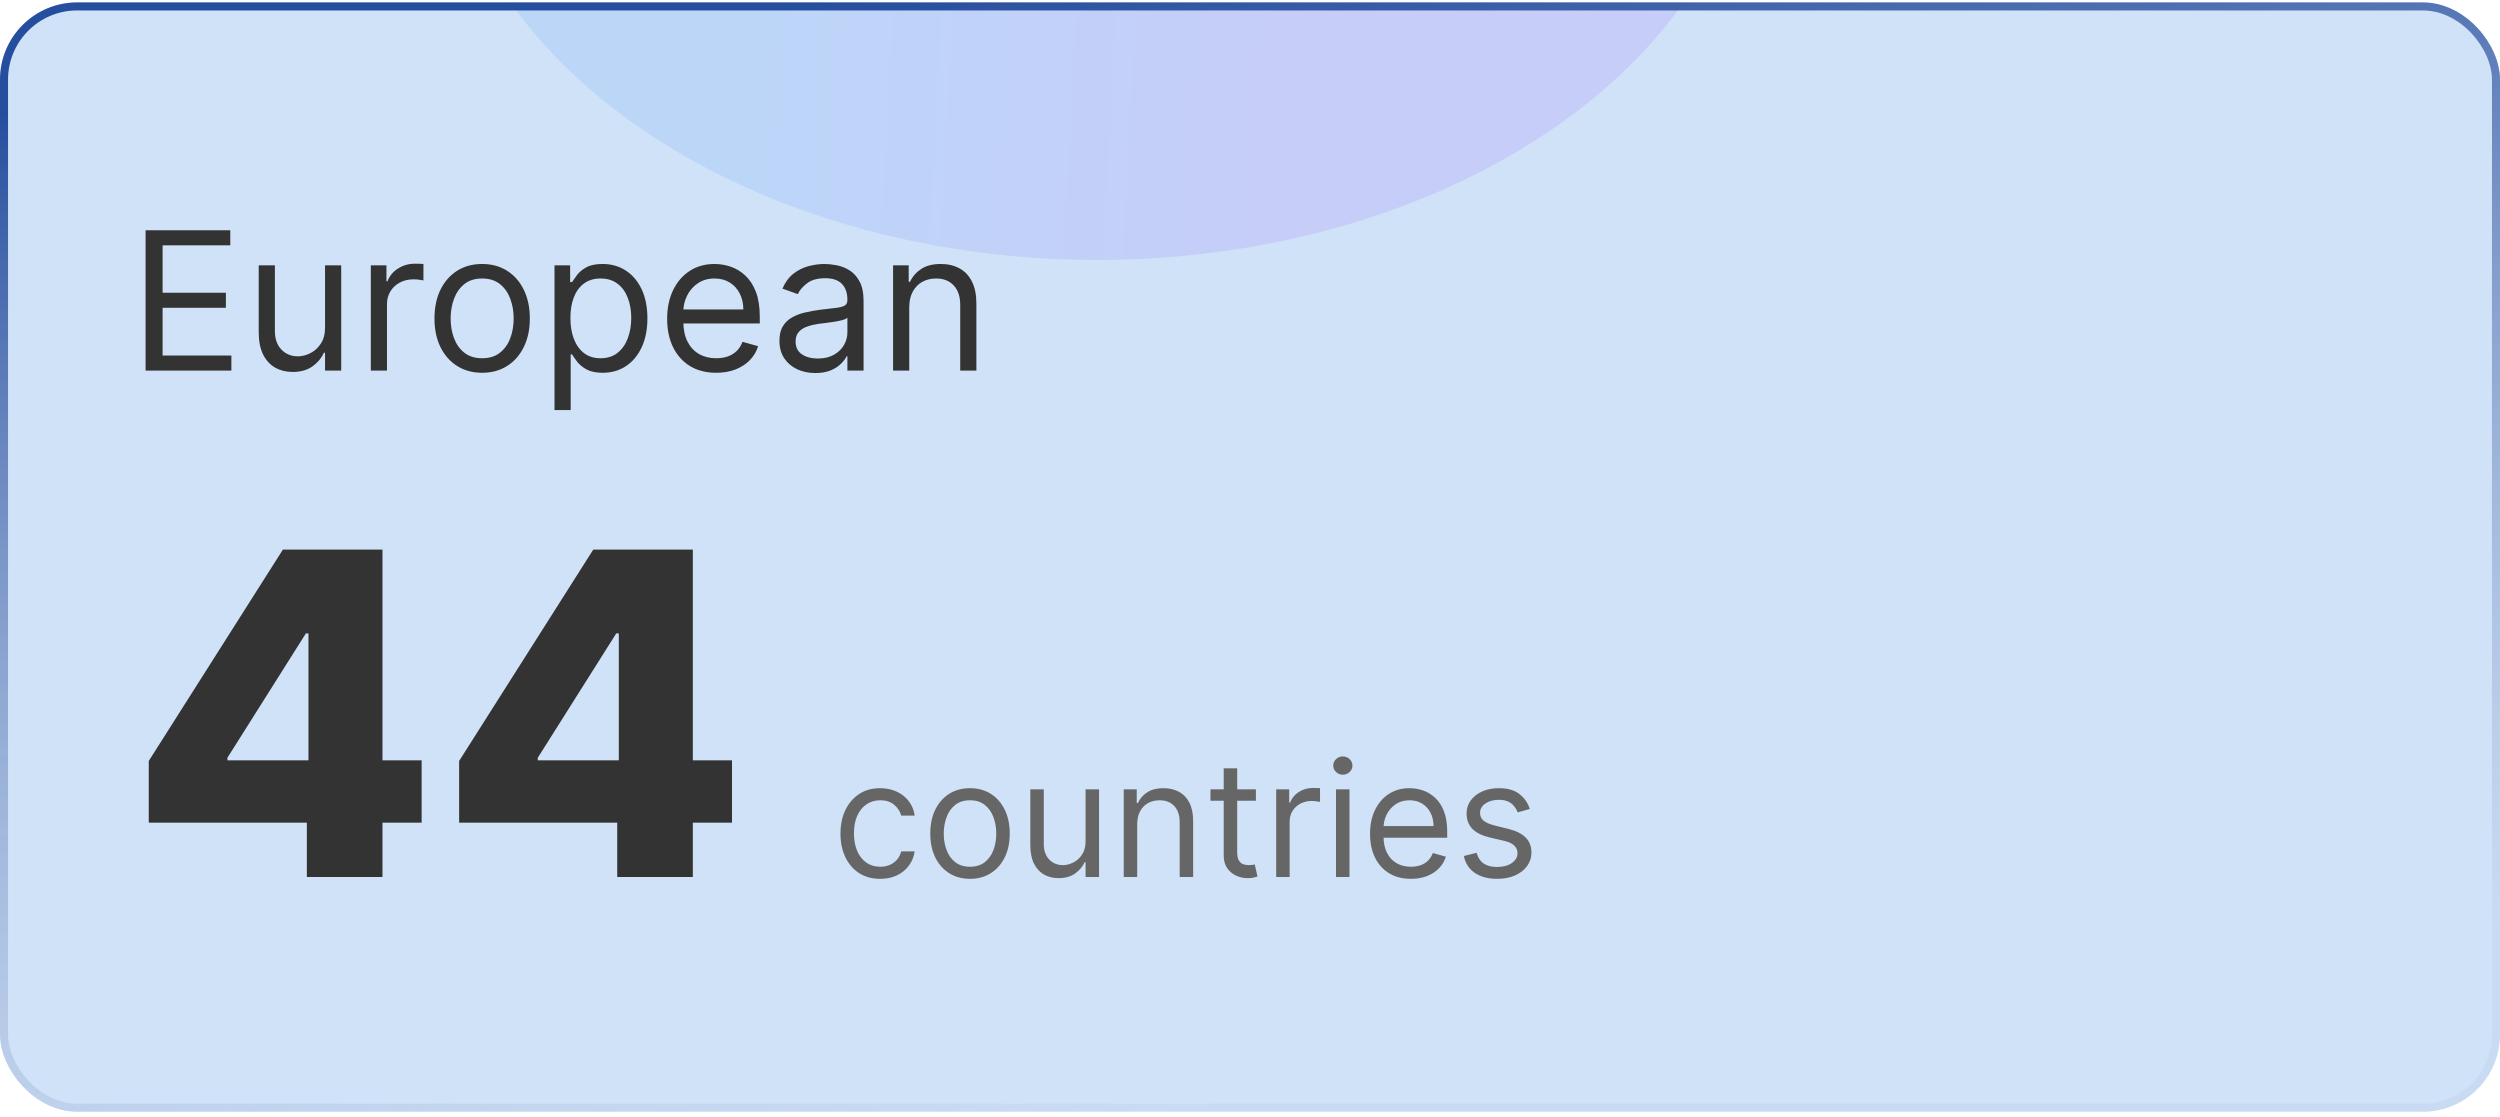 <svg width="311" height="139" viewBox="0 0 311 139" fill="none" xmlns="http://www.w3.org/2000/svg">
<g id="Plan to choose">
<g clip-path="url(#clip0_25_124)">
<rect y="0.3" width="311" height="138" rx="9.6" fill="#186FD8" fill-opacity="0.2"/>
<path id="Title" d="M18.114 46.1V28.646H28.648V30.521H20.227V36.418H28.102V38.293H20.227V44.225H28.784V46.1H18.114ZM40.435 40.748V33.009H42.446V46.1H40.435V43.884H40.298C39.992 44.549 39.514 45.114 38.867 45.58C38.219 46.04 37.401 46.271 36.412 46.271C35.594 46.271 34.867 46.092 34.23 45.734C33.594 45.37 33.094 44.825 32.73 44.097C32.367 43.364 32.185 42.441 32.185 41.327V33.009H34.196V41.191C34.196 42.146 34.463 42.907 34.997 43.475C35.537 44.043 36.224 44.327 37.06 44.327C37.56 44.327 38.068 44.2 38.585 43.944C39.108 43.688 39.545 43.296 39.898 42.768C40.256 42.239 40.435 41.566 40.435 40.748ZM46.13 46.1V33.009H48.073V34.986H48.209C48.448 34.339 48.88 33.813 49.505 33.41C50.13 33.006 50.834 32.805 51.619 32.805C51.766 32.805 51.951 32.807 52.173 32.813C52.394 32.819 52.562 32.827 52.675 32.839V34.884C52.607 34.867 52.451 34.842 52.207 34.807C51.968 34.768 51.715 34.748 51.448 34.748C50.812 34.748 50.244 34.881 49.744 35.148C49.249 35.41 48.857 35.773 48.568 36.239C48.283 36.7 48.141 37.225 48.141 37.816V46.1H46.13ZM59.979 46.373C58.798 46.373 57.761 46.092 56.869 45.529C55.982 44.967 55.289 44.18 54.789 43.168C54.295 42.157 54.048 40.975 54.048 39.623C54.048 38.259 54.295 37.069 54.789 36.052C55.289 35.035 55.982 34.245 56.869 33.682C57.761 33.12 58.798 32.839 59.979 32.839C61.161 32.839 62.195 33.12 63.082 33.682C63.974 34.245 64.667 35.035 65.161 36.052C65.661 37.069 65.911 38.259 65.911 39.623C65.911 40.975 65.661 42.157 65.161 43.168C64.667 44.18 63.974 44.967 63.082 45.529C62.195 46.092 61.161 46.373 59.979 46.373ZM59.979 44.566C60.877 44.566 61.616 44.336 62.195 43.876C62.775 43.415 63.204 42.81 63.482 42.06C63.761 41.31 63.9 40.498 63.9 39.623C63.9 38.748 63.761 37.932 63.482 37.177C63.204 36.421 62.775 35.81 62.195 35.344C61.616 34.879 60.877 34.646 59.979 34.646C59.082 34.646 58.343 34.879 57.764 35.344C57.184 35.81 56.755 36.421 56.477 37.177C56.198 37.932 56.059 38.748 56.059 39.623C56.059 40.498 56.198 41.31 56.477 42.06C56.755 42.81 57.184 43.415 57.764 43.876C58.343 44.336 59.082 44.566 59.979 44.566ZM68.981 51.009V33.009H70.925V35.089H71.163C71.311 34.861 71.516 34.572 71.777 34.219C72.044 33.861 72.425 33.543 72.919 33.265C73.419 32.981 74.095 32.839 74.947 32.839C76.05 32.839 77.021 33.114 77.862 33.665C78.703 34.217 79.359 34.998 79.831 36.009C80.303 37.021 80.538 38.214 80.538 39.589C80.538 40.975 80.303 42.177 79.831 43.194C79.359 44.205 78.706 44.989 77.871 45.546C77.035 46.097 76.072 46.373 74.981 46.373C74.141 46.373 73.467 46.234 72.962 45.955C72.456 45.671 72.067 45.35 71.794 44.992C71.521 44.629 71.311 44.327 71.163 44.089H70.993V51.009H68.981ZM70.959 39.555C70.959 40.543 71.104 41.415 71.394 42.171C71.683 42.921 72.106 43.509 72.663 43.935C73.22 44.356 73.902 44.566 74.709 44.566C75.55 44.566 76.251 44.344 76.814 43.901C77.382 43.452 77.808 42.85 78.092 42.094C78.382 41.333 78.527 40.486 78.527 39.555C78.527 38.634 78.385 37.805 78.101 37.066C77.822 36.322 77.399 35.734 76.831 35.302C76.269 34.864 75.561 34.646 74.709 34.646C73.891 34.646 73.203 34.853 72.646 35.268C72.09 35.677 71.669 36.251 71.385 36.989C71.101 37.722 70.959 38.577 70.959 39.555ZM89.095 46.373C87.834 46.373 86.746 46.094 85.831 45.538C84.922 44.975 84.22 44.191 83.726 43.185C83.237 42.174 82.993 40.998 82.993 39.657C82.993 38.316 83.237 37.134 83.726 36.111C84.22 35.083 84.908 34.282 85.788 33.708C86.675 33.129 87.709 32.839 88.891 32.839C89.572 32.839 90.246 32.952 90.91 33.18C91.575 33.407 92.18 33.776 92.726 34.288C93.271 34.793 93.706 35.464 94.03 36.299C94.354 37.134 94.516 38.163 94.516 39.384V40.236H84.425V38.498H92.47C92.47 37.759 92.322 37.1 92.027 36.521C91.737 35.941 91.322 35.484 90.783 35.148C90.249 34.813 89.618 34.646 88.891 34.646C88.09 34.646 87.396 34.844 86.811 35.242C86.231 35.634 85.785 36.146 85.473 36.776C85.16 37.407 85.004 38.083 85.004 38.805V39.964C85.004 40.952 85.175 41.79 85.516 42.478C85.862 43.16 86.342 43.68 86.956 44.038C87.57 44.39 88.283 44.566 89.095 44.566C89.624 44.566 90.101 44.492 90.527 44.344C90.959 44.191 91.331 43.964 91.644 43.663C91.956 43.356 92.197 42.975 92.368 42.521L94.311 43.066C94.106 43.725 93.763 44.305 93.28 44.805C92.797 45.299 92.2 45.685 91.49 45.964C90.78 46.236 89.981 46.373 89.095 46.373ZM101.428 46.407C100.598 46.407 99.845 46.251 99.169 45.938C98.493 45.62 97.956 45.163 97.558 44.566C97.16 43.964 96.962 43.236 96.962 42.384C96.962 41.634 97.109 41.026 97.405 40.56C97.7 40.089 98.095 39.719 98.59 39.452C99.084 39.185 99.629 38.986 100.226 38.856C100.828 38.719 101.433 38.611 102.041 38.532C102.837 38.43 103.482 38.353 103.976 38.302C104.476 38.245 104.839 38.151 105.067 38.021C105.3 37.89 105.416 37.663 105.416 37.339V37.271C105.416 36.43 105.186 35.776 104.726 35.31C104.271 34.844 103.581 34.611 102.655 34.611C101.695 34.611 100.942 34.822 100.396 35.242C99.851 35.663 99.467 36.111 99.246 36.589L97.337 35.907C97.678 35.111 98.132 34.492 98.7 34.049C99.274 33.6 99.899 33.288 100.575 33.111C101.257 32.93 101.928 32.839 102.587 32.839C103.007 32.839 103.49 32.89 104.036 32.992C104.587 33.089 105.118 33.29 105.629 33.597C106.146 33.904 106.575 34.367 106.916 34.986C107.257 35.606 107.428 36.435 107.428 37.475V46.1H105.416V44.327H105.314C105.178 44.611 104.95 44.915 104.632 45.239C104.314 45.563 103.891 45.839 103.362 46.066C102.834 46.293 102.189 46.407 101.428 46.407ZM101.734 44.6C102.53 44.6 103.2 44.444 103.746 44.131C104.297 43.819 104.712 43.415 104.99 42.921C105.274 42.427 105.416 41.907 105.416 41.361V39.521C105.331 39.623 105.143 39.717 104.854 39.802C104.57 39.881 104.24 39.952 103.865 40.015C103.496 40.072 103.135 40.123 102.783 40.168C102.436 40.208 102.155 40.242 101.939 40.271C101.416 40.339 100.928 40.45 100.473 40.603C100.024 40.751 99.66 40.975 99.382 41.276C99.109 41.572 98.973 41.975 98.973 42.486C98.973 43.185 99.231 43.714 99.749 44.072C100.271 44.424 100.933 44.6 101.734 44.6ZM113.11 38.225V46.1H111.099V33.009H113.042V35.055H113.212C113.519 34.39 113.985 33.856 114.61 33.452C115.235 33.043 116.042 32.839 117.031 32.839C117.917 32.839 118.692 33.021 119.357 33.384C120.022 33.742 120.539 34.288 120.908 35.021C121.278 35.748 121.462 36.668 121.462 37.782V46.1H119.451V37.918C119.451 36.89 119.184 36.089 118.65 35.515C118.116 34.935 117.383 34.646 116.451 34.646C115.809 34.646 115.235 34.785 114.729 35.063C114.229 35.342 113.835 35.748 113.545 36.282C113.255 36.816 113.11 37.464 113.11 38.225Z" fill="#333333"/>
<g id="Price">
<path d="M18.506 102.339V94.663L35.19 68.373H42.011V78.793H38.054L28.29 94.265V94.583H52.452V102.339H18.506ZM38.173 109.1V99.992L38.372 96.631V68.373H47.58V109.1H38.173ZM57.115 102.339V94.663L73.8 68.373H80.621V78.793H76.663L66.899 94.265V94.583H91.061V102.339H57.115ZM76.783 109.1V99.992L76.981 96.631V68.373H86.189V109.1H76.783Z" fill="#333333"/>
<path d="M109.497 109.327C108.474 109.327 107.594 109.086 106.855 108.603C106.116 108.12 105.548 107.455 105.151 106.607C104.753 105.76 104.554 104.791 104.554 103.702C104.554 102.594 104.758 101.617 105.165 100.769C105.577 99.917 106.15 99.252 106.884 98.773C107.622 98.29 108.484 98.049 109.469 98.049C110.236 98.049 110.927 98.191 111.543 98.475C112.158 98.759 112.662 99.157 113.055 99.668C113.448 100.18 113.692 100.776 113.787 101.458H112.111C111.983 100.961 111.699 100.521 111.259 100.137C110.823 99.749 110.236 99.555 109.497 99.555C108.844 99.555 108.271 99.725 107.778 100.066C107.291 100.402 106.91 100.878 106.635 101.494C106.365 102.104 106.23 102.822 106.23 103.646C106.23 104.488 106.363 105.222 106.628 105.847C106.898 106.472 107.277 106.958 107.764 107.303C108.257 107.649 108.834 107.822 109.497 107.822C109.933 107.822 110.328 107.746 110.683 107.594C111.038 107.443 111.339 107.225 111.585 106.941C111.831 106.657 112.007 106.316 112.111 105.918H113.787C113.692 106.562 113.458 107.142 113.084 107.658C112.714 108.17 112.224 108.577 111.614 108.88C111.008 109.178 110.302 109.327 109.497 109.327ZM120.669 109.327C119.684 109.327 118.82 109.093 118.077 108.624C117.338 108.155 116.76 107.5 116.344 106.657C115.932 105.814 115.726 104.829 115.726 103.702C115.726 102.566 115.932 101.574 116.344 100.727C116.76 99.879 117.338 99.221 118.077 98.752C118.82 98.283 119.684 98.049 120.669 98.049C121.654 98.049 122.516 98.283 123.254 98.752C123.998 99.221 124.575 99.879 124.987 100.727C125.404 101.574 125.612 102.566 125.612 103.702C125.612 104.829 125.404 105.814 124.987 106.657C124.575 107.5 123.998 108.155 123.254 108.624C122.516 109.093 121.654 109.327 120.669 109.327ZM120.669 107.822C121.417 107.822 122.033 107.63 122.516 107.246C122.999 106.863 123.356 106.359 123.588 105.734C123.82 105.109 123.936 104.432 123.936 103.702C123.936 102.973 123.82 102.294 123.588 101.664C123.356 101.034 122.999 100.525 122.516 100.137C122.033 99.749 121.417 99.555 120.669 99.555C119.921 99.555 119.305 99.749 118.822 100.137C118.339 100.525 117.982 101.034 117.75 101.664C117.518 102.294 117.402 102.973 117.402 103.702C117.402 104.432 117.518 105.109 117.75 105.734C117.982 106.359 118.339 106.863 118.822 107.246C119.305 107.63 119.921 107.822 120.669 107.822ZM135.046 104.64V98.191H136.722V109.1H135.046V107.254H134.932C134.676 107.807 134.279 108.279 133.739 108.667C133.199 109.05 132.517 109.242 131.694 109.242C131.012 109.242 130.406 109.093 129.875 108.795C129.345 108.492 128.928 108.037 128.625 107.431C128.322 106.82 128.171 106.051 128.171 105.123V98.191H129.847V105.009C129.847 105.805 130.069 106.439 130.515 106.913C130.964 107.386 131.537 107.623 132.233 107.623C132.65 107.623 133.074 107.516 133.505 107.303C133.94 107.09 134.305 106.763 134.598 106.323C134.897 105.883 135.046 105.322 135.046 104.64ZM141.468 102.538V109.1H139.792V98.191H141.411V99.896H141.553C141.809 99.342 142.197 98.897 142.718 98.56C143.239 98.219 143.911 98.049 144.735 98.049C145.474 98.049 146.12 98.201 146.674 98.504C147.228 98.802 147.659 99.256 147.967 99.867C148.274 100.473 148.428 101.24 148.428 102.168V109.1H146.752V102.282C146.752 101.425 146.53 100.757 146.085 100.279C145.639 99.796 145.029 99.555 144.252 99.555C143.717 99.555 143.239 99.671 142.817 99.903C142.401 100.135 142.072 100.473 141.83 100.918C141.589 101.363 141.468 101.903 141.468 102.538ZM156.235 98.191V99.612H150.582V98.191H156.235ZM152.23 95.577H153.906V105.975C153.906 106.449 153.975 106.804 154.112 107.04C154.254 107.272 154.434 107.429 154.652 107.509C154.874 107.585 155.109 107.623 155.355 107.623C155.539 107.623 155.691 107.613 155.809 107.594C155.928 107.571 156.022 107.552 156.093 107.538L156.434 109.043C156.321 109.086 156.162 109.129 155.958 109.171C155.755 109.218 155.497 109.242 155.184 109.242C154.711 109.242 154.247 109.14 153.792 108.937C153.342 108.733 152.968 108.423 152.67 108.006C152.377 107.59 152.23 107.064 152.23 106.43V95.577ZM158.757 109.1V98.191H160.376V99.839H160.49C160.689 99.299 161.048 98.861 161.569 98.525C162.09 98.189 162.677 98.021 163.331 98.021C163.454 98.021 163.608 98.023 163.792 98.028C163.977 98.032 164.117 98.04 164.211 98.049V99.754C164.154 99.739 164.024 99.718 163.821 99.69C163.622 99.656 163.411 99.64 163.189 99.64C162.658 99.64 162.185 99.751 161.768 99.974C161.356 100.191 161.029 100.495 160.788 100.883C160.551 101.266 160.433 101.704 160.433 102.197V109.1H158.757ZM166.198 109.1V98.191H167.874V109.1H166.198ZM167.05 96.373C166.724 96.373 166.442 96.262 166.205 96.039C165.973 95.817 165.857 95.549 165.857 95.237C165.857 94.924 165.973 94.656 166.205 94.434C166.442 94.211 166.724 94.1 167.05 94.1C167.377 94.1 167.656 94.211 167.888 94.434C168.125 94.656 168.244 94.924 168.244 95.237C168.244 95.549 168.125 95.817 167.888 96.039C167.656 96.262 167.377 96.373 167.05 96.373ZM175.518 109.327C174.467 109.327 173.56 109.095 172.798 108.631C172.04 108.163 171.456 107.509 171.044 106.671C170.636 105.828 170.433 104.848 170.433 103.731C170.433 102.613 170.636 101.629 171.044 100.776C171.456 99.919 172.029 99.252 172.762 98.773C173.501 98.29 174.363 98.049 175.348 98.049C175.916 98.049 176.477 98.144 177.031 98.333C177.585 98.522 178.089 98.83 178.544 99.256C178.998 99.678 179.36 100.236 179.63 100.932C179.9 101.629 180.035 102.486 180.035 103.504V104.214H171.626V102.765H178.331C178.331 102.149 178.208 101.6 177.961 101.117C177.72 100.634 177.374 100.253 176.924 99.974C176.479 99.694 175.954 99.555 175.348 99.555C174.68 99.555 174.102 99.72 173.615 100.052C173.132 100.379 172.76 100.805 172.5 101.33C172.239 101.856 172.109 102.419 172.109 103.021V103.986C172.109 104.81 172.251 105.509 172.535 106.082C172.824 106.65 173.224 107.083 173.735 107.381C174.247 107.675 174.841 107.822 175.518 107.822C175.958 107.822 176.356 107.76 176.711 107.637C177.071 107.509 177.381 107.32 177.642 107.069C177.902 106.813 178.103 106.496 178.245 106.117L179.865 106.572C179.694 107.121 179.408 107.604 179.005 108.021C178.603 108.432 178.106 108.754 177.514 108.986C176.922 109.214 176.257 109.327 175.518 109.327ZM190.312 100.634L188.806 101.06C188.712 100.809 188.572 100.566 188.387 100.329C188.208 100.087 187.961 99.888 187.649 99.732C187.336 99.576 186.936 99.498 186.449 99.498C185.781 99.498 185.225 99.652 184.779 99.96C184.339 100.263 184.119 100.648 184.119 101.117C184.119 101.534 184.27 101.863 184.574 102.104C184.877 102.346 185.35 102.547 185.994 102.708L187.613 103.106C188.589 103.343 189.315 103.705 189.794 104.192C190.272 104.675 190.511 105.298 190.511 106.06C190.511 106.685 190.331 107.244 189.971 107.736C189.616 108.229 189.119 108.617 188.48 108.901C187.841 109.185 187.097 109.327 186.25 109.327C185.137 109.327 184.216 109.086 183.487 108.603C182.758 108.12 182.296 107.414 182.102 106.486L183.693 106.089C183.844 106.676 184.131 107.116 184.552 107.41C184.978 107.703 185.535 107.85 186.221 107.85C187.002 107.85 187.623 107.684 188.082 107.353C188.546 107.017 188.778 106.614 188.778 106.146C188.778 105.767 188.645 105.45 188.38 105.194C188.115 104.933 187.708 104.739 187.159 104.611L185.341 104.185C184.342 103.949 183.608 103.582 183.139 103.084C182.675 102.583 182.443 101.955 182.443 101.202C182.443 100.587 182.616 100.042 182.961 99.569C183.312 99.095 183.788 98.724 184.389 98.454C184.995 98.184 185.681 98.049 186.449 98.049C187.528 98.049 188.376 98.286 188.991 98.759C189.611 99.233 190.052 99.858 190.312 100.634Z" fill="#666666"/>
</g>
<g id="Ellipse 9" opacity="0.1" filter="url(#filter0_f_25_124)">
<ellipse cx="136.466" cy="-26.118" rx="81.81" ry="58.457" fill="url(#paint0_linear_25_124)"/>
</g>
</g>
<rect x="0.5" y="0.8" width="310" height="137" rx="9.1" stroke="url(#paint1_linear_25_124)"/>
</g>
<defs>
<filter id="filter0_f_25_124" x="-21.584" y="-160.815" width="316.101" height="269.393" filterUnits="userSpaceOnUse" color-interpolation-filters="sRGB">
<feFlood flood-opacity="0" result="BackgroundImageFix"/>
<feBlend mode="normal" in="SourceGraphic" in2="BackgroundImageFix" result="shape"/>
<feGaussianBlur stdDeviation="38.12" result="effect1_foregroundBlur_25_124"/>
</filter>
<linearGradient id="paint0_linear_25_124" x1="96.938" y1="-84.575" x2="167.417" y2="-80.787" gradientUnits="userSpaceOnUse">
<stop stop-color="#0066FF"/>
<stop offset="1" stop-color="#6506FF"/>
</linearGradient>
<linearGradient id="paint1_linear_25_124" x1="102.023" y1="0.3" x2="121.33" y2="141.482" gradientUnits="userSpaceOnUse">
<stop stop-color="#264E9E"/>
<stop offset="1" stop-color="#90A3CB" stop-opacity="0.1"/>
</linearGradient>
<clipPath id="clip0_25_124">
<rect y="0.3" width="311" height="138" rx="9.6" fill="white"/>
</clipPath>
</defs>
</svg>
